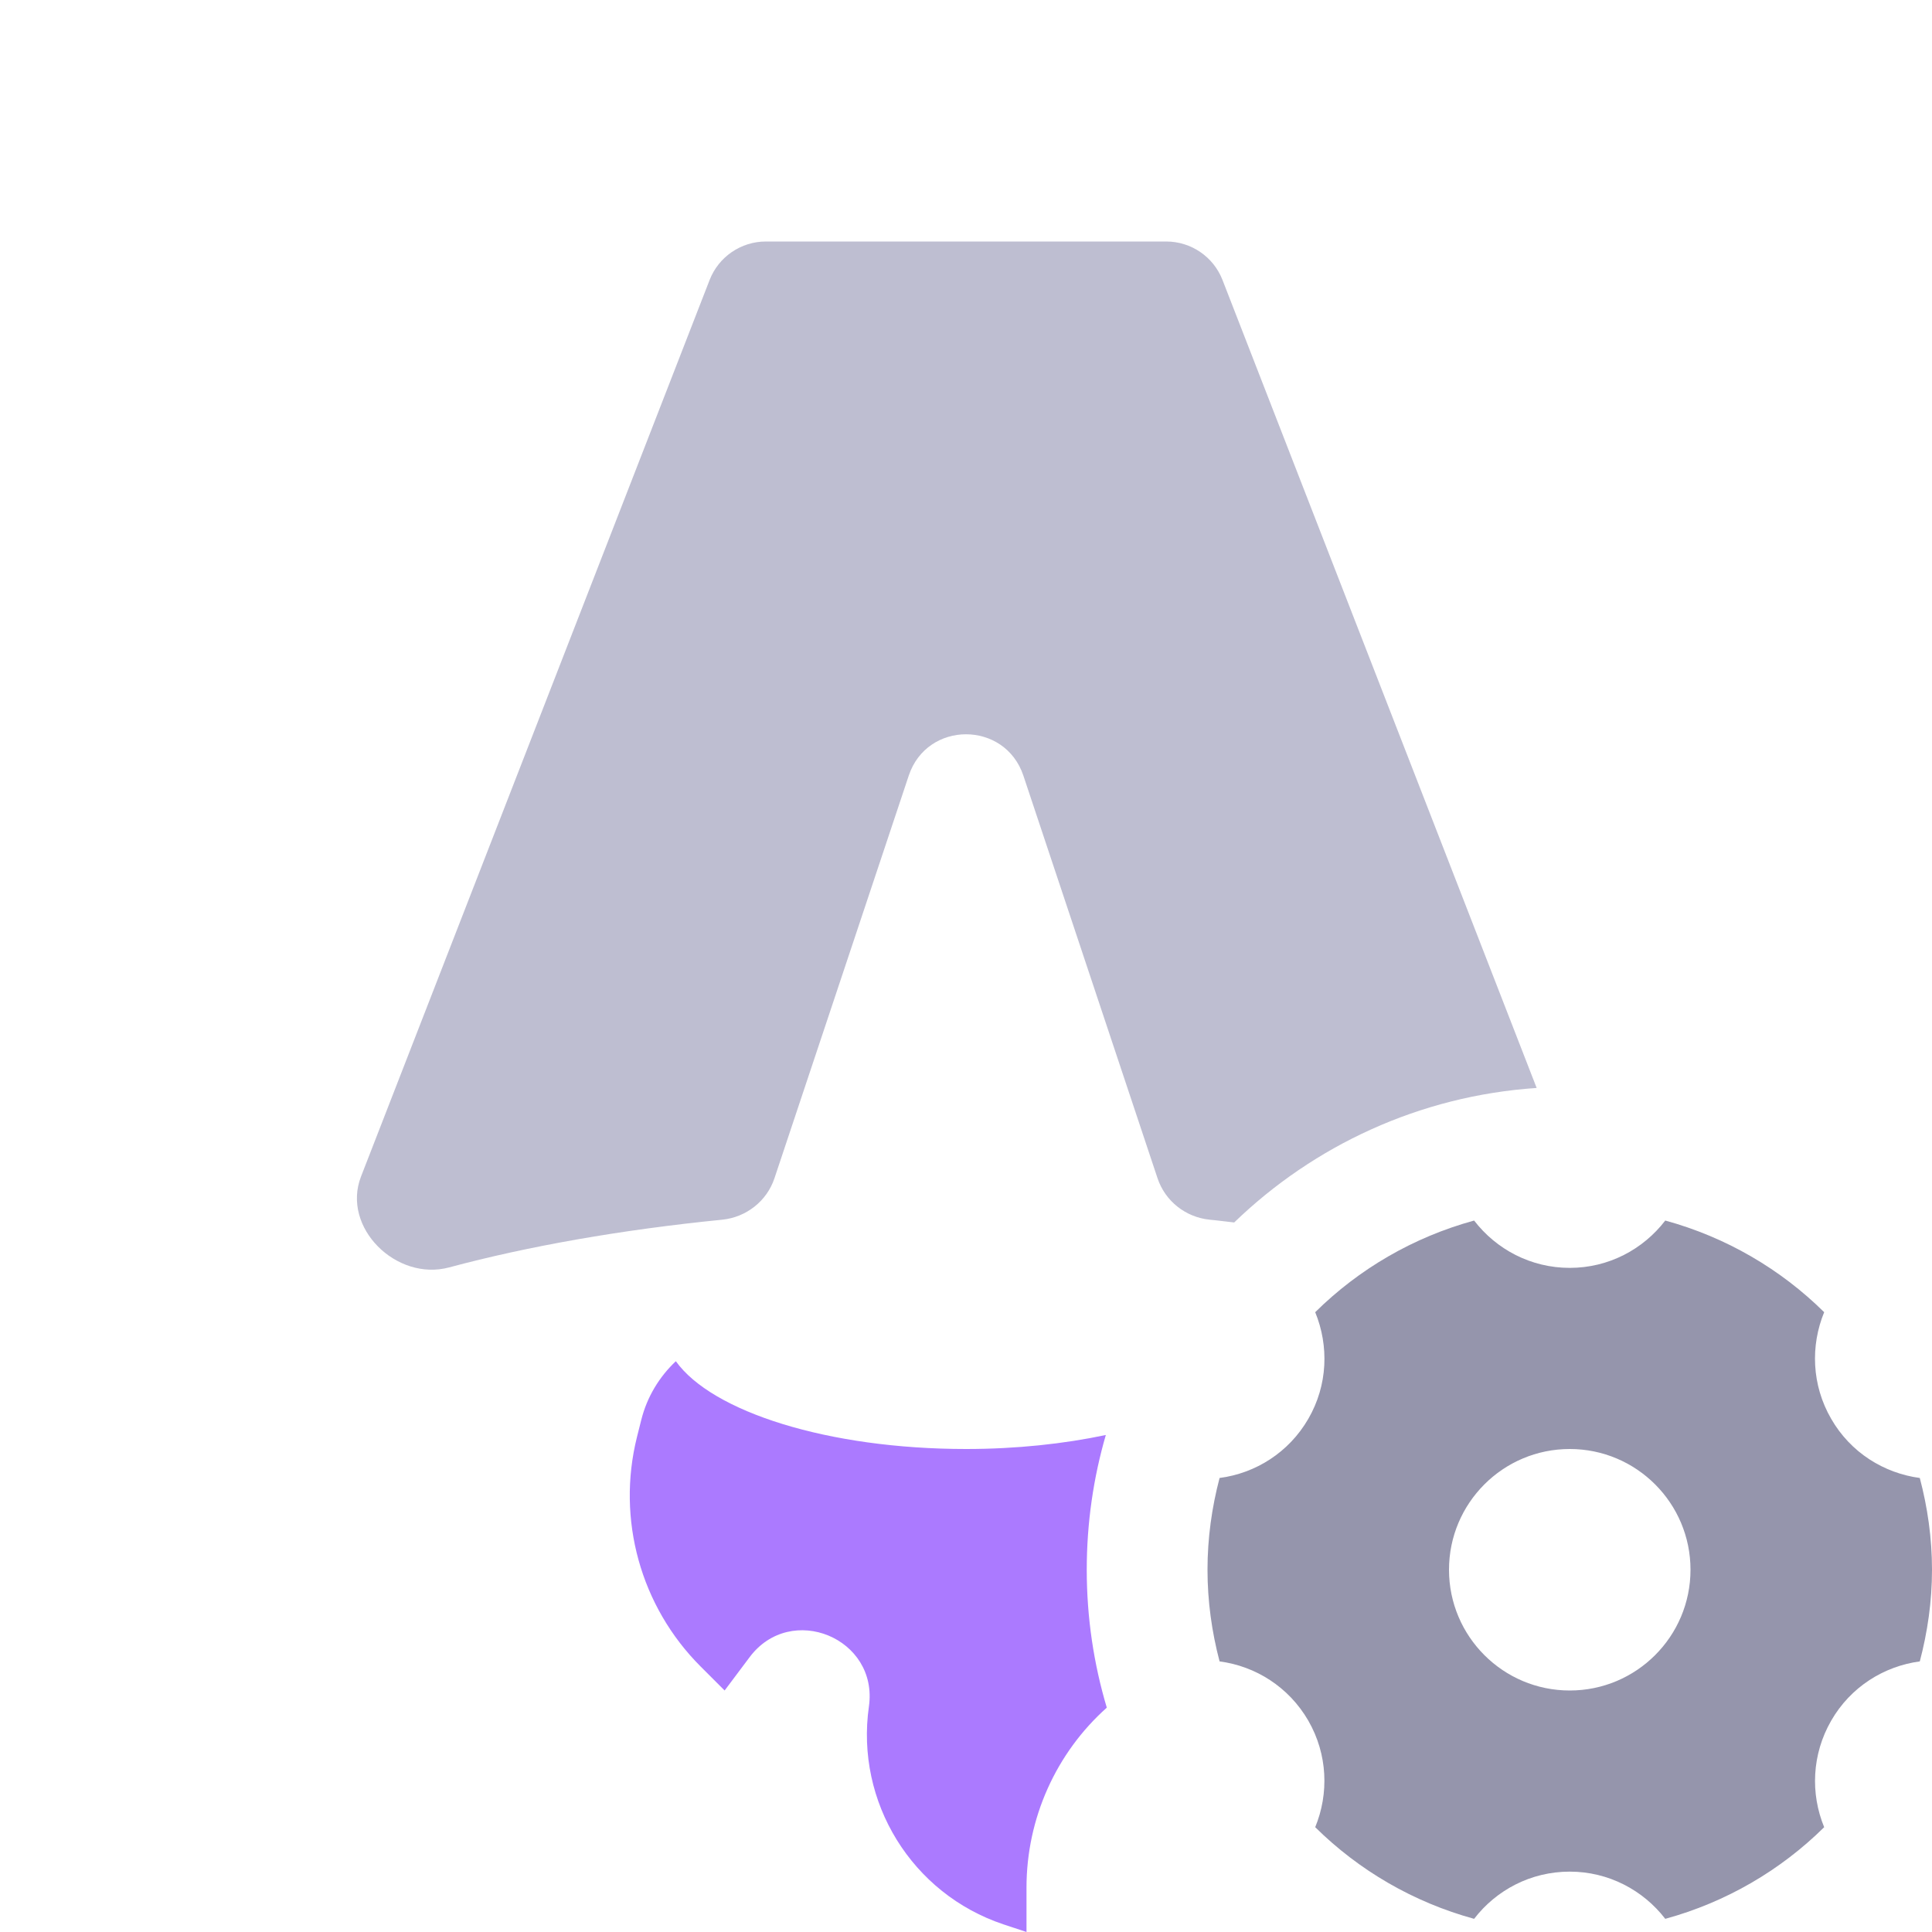 <svg width="16" height="16" viewBox="0 0 16 16" fill="none" xmlns="http://www.w3.org/2000/svg">
<path d="M9.658 2C9.864 2 10.049 2.126 10.124 2.318L12.726 9.01C11.755 9.075 10.879 9.488 10.221 10.124C10.154 10.117 10.086 10.107 10.018 10.101C9.819 10.081 9.649 9.947 9.586 9.757L8.475 6.423C8.322 5.967 7.678 5.967 7.526 6.423L6.414 9.757C6.351 9.947 6.18 10.081 5.981 10.101C5.139 10.185 4.372 10.321 3.72 10.496C3.282 10.614 2.826 10.165 2.99 9.743L5.877 2.318C5.952 2.126 6.137 2 6.343 2H9.658Z" fill="#BEBED1"/>
<path d="M13.791 10.108C14.295 10.246 14.746 10.51 15.107 10.867C14.993 11.145 15.003 11.47 15.165 11.75C15.326 12.03 15.602 12.2 15.899 12.24C15.963 12.483 16 12.737 16 13C16 13.262 15.963 13.516 15.899 13.759C15.602 13.799 15.326 13.97 15.165 14.25C15.004 14.53 14.993 14.855 15.107 15.132C14.746 15.489 14.295 15.753 13.791 15.891C13.608 15.654 13.322 15.5 13 15.5C12.677 15.5 12.391 15.653 12.208 15.891C11.704 15.753 11.253 15.489 10.892 15.132C11.006 14.855 10.996 14.53 10.835 14.25C10.673 13.97 10.397 13.798 10.1 13.759C10.036 13.516 10 13.262 10 13C10 12.737 10.036 12.483 10.1 12.24C10.397 12.201 10.673 12.03 10.835 11.75C10.997 11.47 11.006 11.145 10.892 10.867C11.253 10.51 11.704 10.246 12.208 10.108C12.391 10.346 12.677 10.5 13 10.5C13.323 10.5 13.608 10.346 13.791 10.108ZM13 12C12.448 12 12 12.448 12 13C12 13.552 12.448 14 13 14C13.552 14 14 13.552 14 13C14 12.448 13.552 12 13 12Z" fill="#9595AC"/>
<path d="M5.597 11.273C5.896 11.692 6.858 12 8.001 12C8.419 12 8.812 11.957 9.158 11.884C9.055 12.238 9 12.613 9 13C9 13.397 9.058 13.78 9.166 14.142C8.746 14.517 8.501 15.058 8.501 15.633V16L8.311 15.937C7.552 15.684 7.083 14.924 7.196 14.132C7.276 13.567 6.55 13.267 6.208 13.724L6.001 14L5.802 13.801C5.305 13.304 5.105 12.583 5.275 11.901L5.311 11.758C5.359 11.567 5.461 11.401 5.597 11.273Z" fill="#AB7AFF"/>
</svg>
